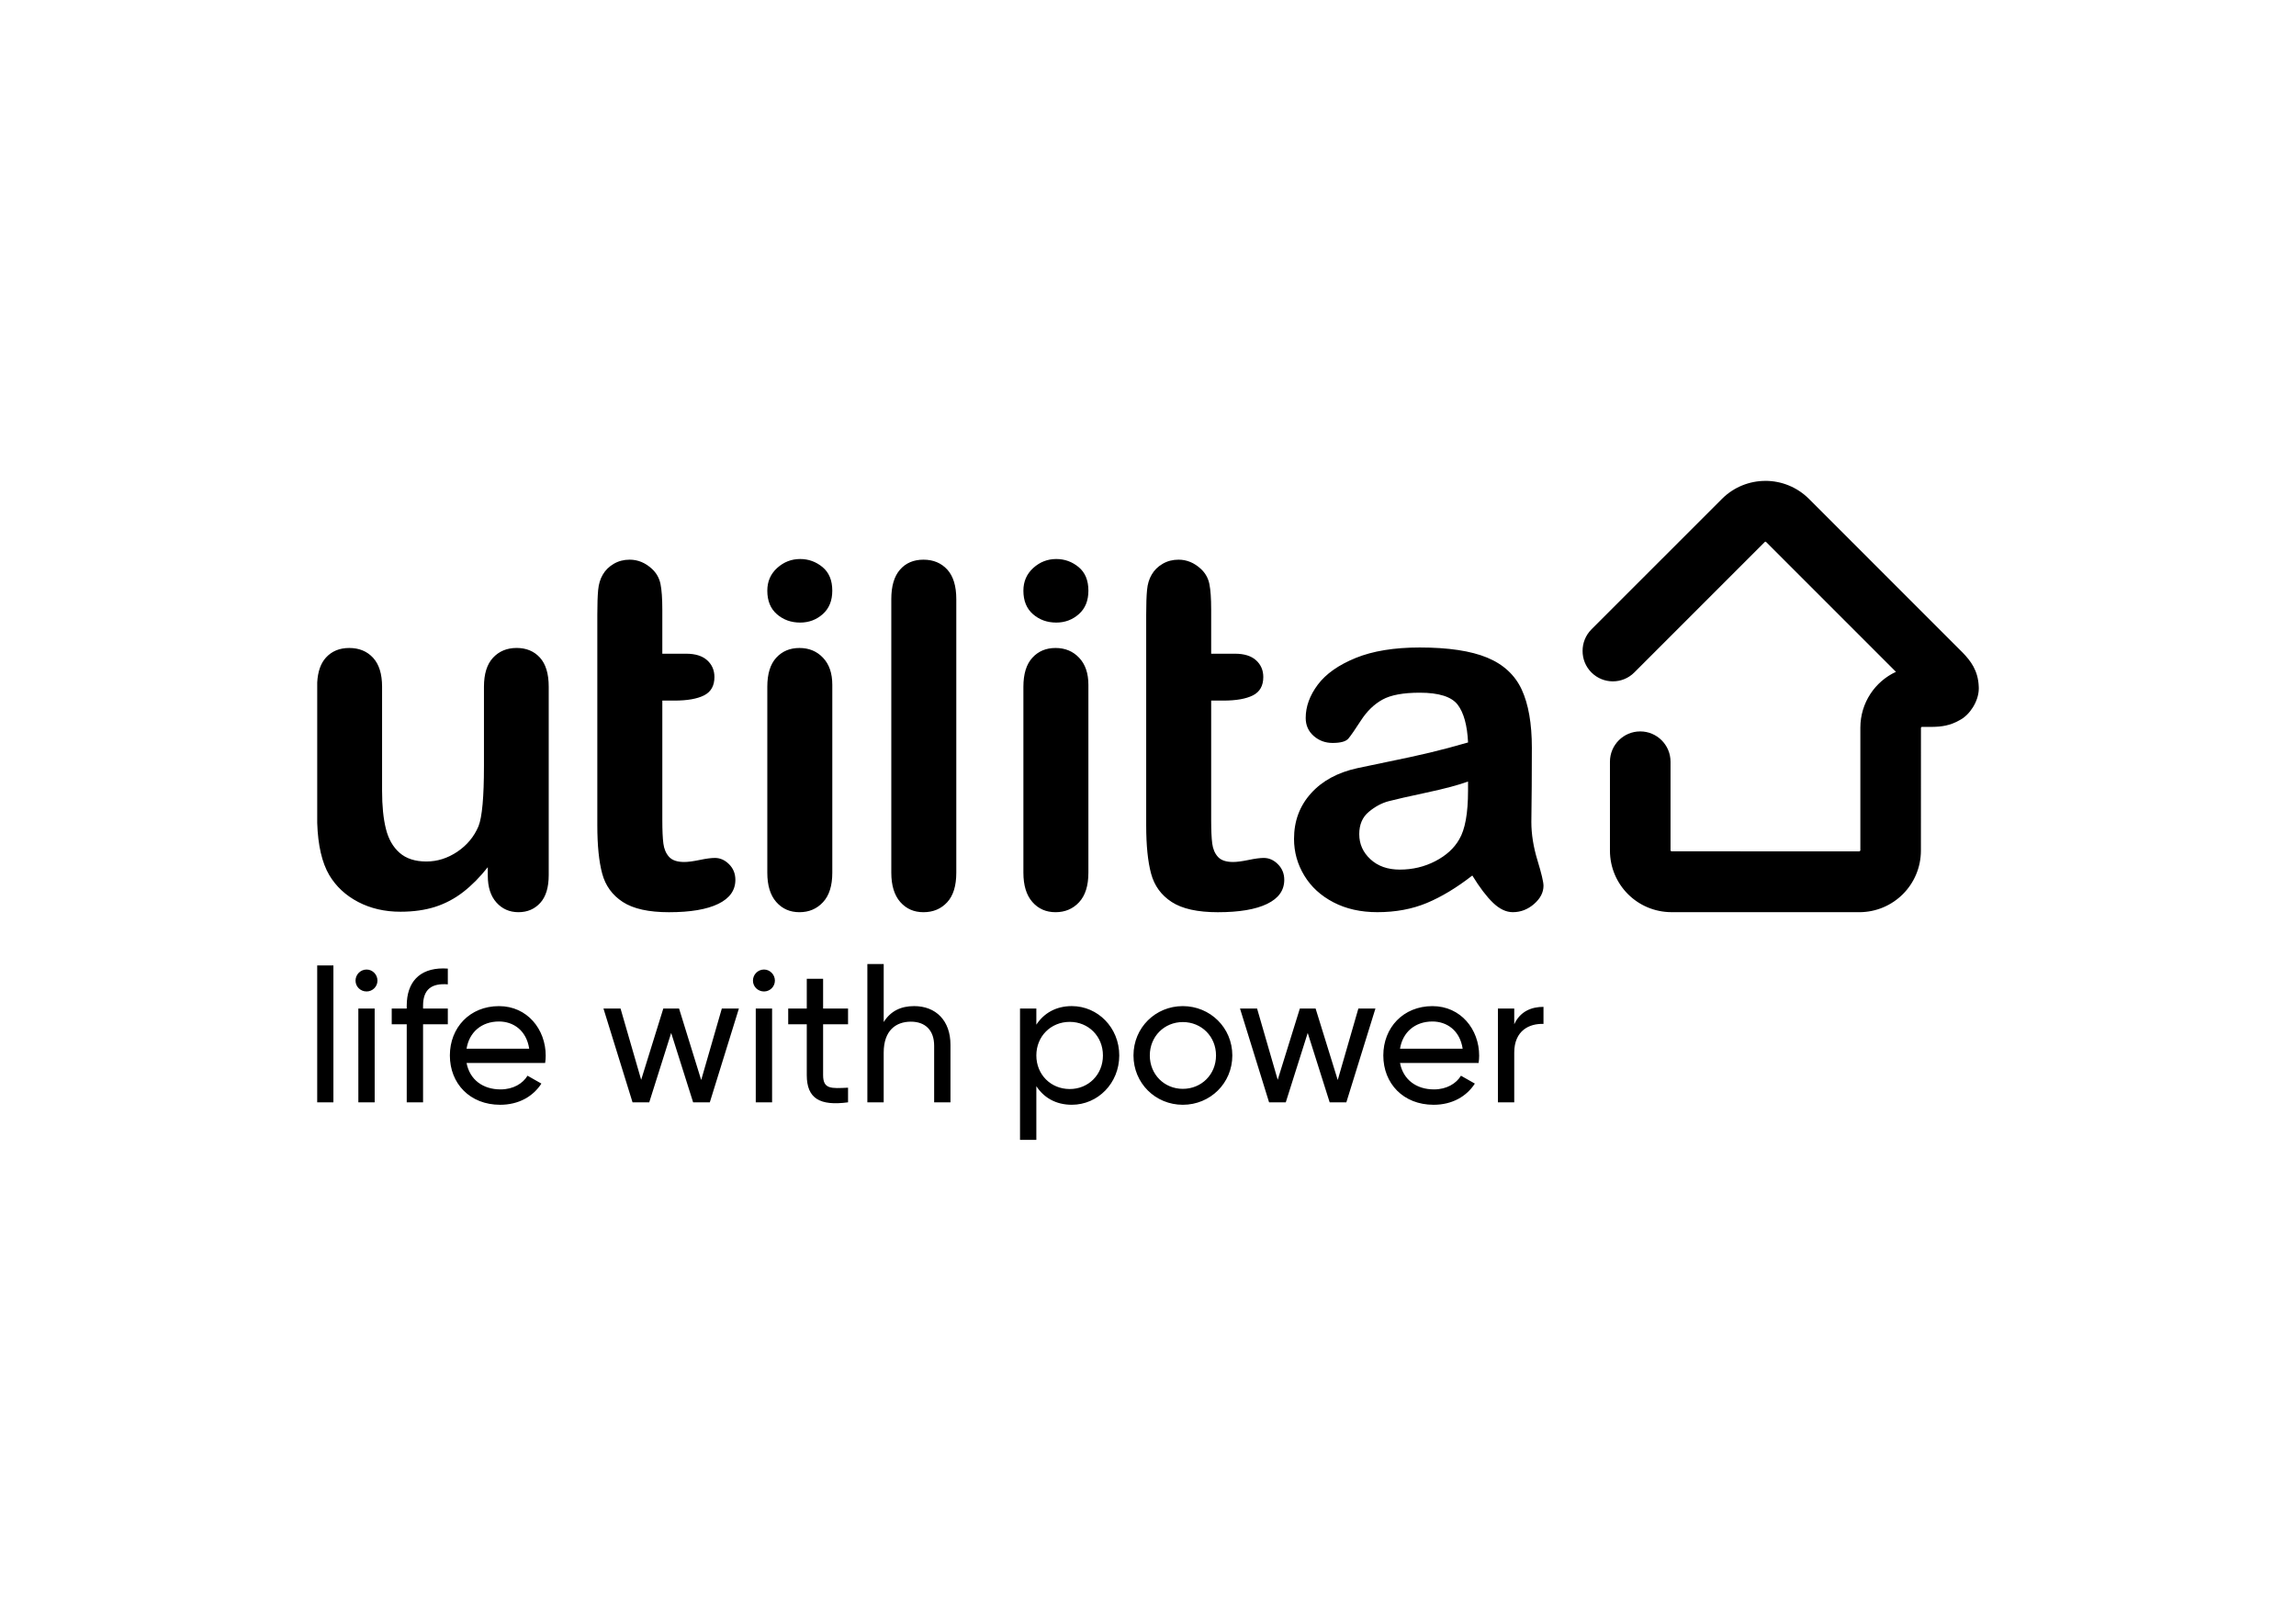 <?xml version="1.0" encoding="utf-8"?>
<!-- Generator: Adobe Illustrator 25.3.0, SVG Export Plug-In . SVG Version: 6.00 Build 0)  -->
<svg version="1.1" id="Layer_1" xmlns="http://www.w3.org/2000/svg" xmlns:xlink="http://www.w3.org/1999/xlink" x="0px" y="0px"
	 viewBox="0 0 170 120" style="enable-background:new 0 0 170 120;" xml:space="preserve">
<g>
	<g>
		<path id="SVGID_1_" d="M26.533,81.617h1.209L27.741,74.673h-1.209L26.533,81.617z
			 M53.445,74.673l-1.527,5.293l-1.639-5.293l-1.167,0l-1.639,5.277
			l-1.527-5.277h-1.264l2.152,6.944h1.237l1.624-5.138l1.625,5.138h1.236
			l2.153-6.944H53.445z M55.958,81.617h1.209l-0-6.944h-1.209L55.958,81.617z
			 M100.576,74.673l-1.528,5.293l-1.638-5.293l-1.167,0l-1.639,5.277
			l-1.528-5.277h-1.264l2.153,6.944h1.236l1.625-5.138l1.625,5.138h1.235
			l2.153-6.944H100.576z M112.117,75.84l-0-1.167h-1.209l0,6.944h1.209
			v-3.68c0-1.639,1.125-2.166,2.166-2.125v-1.264
			C113.408,74.549,112.561,74.868,112.117,75.84 M36.948,75.632
			c1.042,0,2.026,0.639,2.235,2.014h-4.638
			C34.739,76.437,35.642,75.632,36.948,75.632 M33.309,78.146
			c0,2.083,1.486,3.653,3.722,3.653c1.389,0,2.444-0.625,3.055-1.569l-1.027-0.583
			c-0.347,0.569-1.041,1.013-2,1.013c-1.292,0-2.278-0.709-2.514-1.958h5.818
			c0.028-0.18,0.042-0.361,0.042-0.541c-0-1.945-1.36-3.667-3.457-3.667
			C34.781,74.493,33.309,76.09,33.309,78.146 M76.733,78.146
			c0-1.416,1.07-2.486,2.472-2.486c1.388,0,2.459,1.07,2.459,2.486
			c0,1.417-1.071,2.487-2.459,2.487C77.802,80.632,76.733,79.563,76.733,78.146
			 M76.733,75.868v-1.195h-1.209l0,9.722h1.209v-3.972
			c0.556,0.847,1.444,1.375,2.625,1.375c1.93-0,3.514-1.597,3.514-3.653
			c0-2.055-1.584-3.653-3.514-3.653C78.177,74.493,77.288,75.021,76.733,75.868
			 M85.134,78.146c0-1.402,1.07-2.472,2.444-2.472
			c1.388,0,2.458,1.07,2.458,2.472c0,1.403-1.07,2.473-2.458,2.473
			C86.204,80.619,85.134,79.549,85.134,78.146 M83.925,78.146
			c0,2.055,1.625,3.653,3.653,3.653s3.666-1.597,3.666-3.653
			c0-2.055-1.639-3.653-3.666-3.653C85.551,74.493,83.925,76.09,83.925,78.146
			 M106.062,75.632c1.042,0,2.028,0.639,2.236,2.014l-4.638,0
			C103.854,76.437,104.757,75.632,106.062,75.632 M102.423,78.146
			c0,2.083,1.486,3.653,3.723,3.653c1.389,0,2.443-0.625,3.055-1.569l-1.028-0.583
			c-0.347,0.569-1.041,1.013-2,1.013c-1.292,0-2.277-0.709-2.514-1.958
			l5.819-0c0.028-0.18,0.042-0.361,0.042-0.541
			c0-1.945-1.361-3.667-3.458-3.667C103.896,74.493,102.423,76.09,102.423,78.146
			 M59.735,72.471l0,2.202h-1.375v1.167h1.375v3.764
			c0,1.735,0.972,2.292,3.056,2.013v-1.083c-1.237,0.056-1.847,0.125-1.847-0.93
			v-3.764h1.847v-1.167h-1.847v-2.202H59.735z M26.324,72.605
			c0,0.444,0.361,0.804,0.819,0.804c0.445,0,0.805-0.361,0.805-0.804
			c0-0.445-0.361-0.82-0.805-0.82C26.685,71.785,26.324,72.161,26.324,72.605
			 M55.75,72.605c0,0.444,0.361,0.804,0.819,0.804
			c0.445-0,0.806-0.361,0.806-0.804c0-0.445-0.362-0.82-0.806-0.82
			C56.111,71.785,55.75,72.161,55.75,72.605 M30.115,74.465v0.208H29.004v1.167
			h1.111l0,5.777h1.209l-0-5.777h1.833v-1.167h-1.833v-0.208
			c-0-1.208,0.625-1.679,1.833-1.583l-0-1.166
			c-0.118-0.009-0.232-0.013-0.343-0.013
			C31.049,71.703,30.115,72.729,30.115,74.465 M23.486,81.617h1.2L24.686,71.48
			l-1.2,0L23.486,81.617z M64.221,71.377l0,10.24l1.209-0v-3.68
			c0-1.639,0.903-2.292,2.013-2.292c1.07,0,1.723,0.639,1.723,1.779l0,4.193
			h1.208v-4.262c-0-1.779-1.069-2.862-2.693-2.862
			c-0.973,0-1.736,0.362-2.25,1.181v-4.296H64.221z M36.503,48.7
			c-0.447,0.481-0.67,1.198-0.67,2.15v5.851
			c0,2.303-0.134,3.796-0.405,4.477c-0.329,0.775-0.852,1.403-1.568,1.886
			c-0.718,0.481-1.482,0.722-2.291,0.722c-0.834,0-1.496-0.216-1.983-0.644
			c-0.488-0.428-0.827-1.021-1.014-1.78c-0.19-0.758-0.282-1.695-0.282-2.811
			l-0-7.702c0-0.952-0.225-1.669-0.67-2.15
			c-0.447-0.482-1.035-0.722-1.762-0.722c-0.717,0-1.293,0.236-1.727,0.713
			c-0.384,0.422-0.6,1.033-0.644,1.837l0,10.408
			c0.053,1.648,0.35,2.934,0.891,3.856c0.504,0.845,1.219,1.51,2.141,1.991
			c0.922,0.481,1.965,0.723,3.128,0.723c0.964,0,1.821-0.122,2.573-0.361
			c0.752-0.242,1.446-0.61,2.081-1.102c0.635-0.494,1.238-1.104,1.815-1.833
			v0.616c0,0.857,0.214,1.525,0.643,2c0.427,0.476,0.972,0.714,1.63,0.714
			c0.657,0,1.195-0.23,1.612-0.688c0.418-0.458,0.627-1.146,0.627-2.061
			l-0-13.942c-0-0.964-0.218-1.683-0.653-2.16
			c-0.435-0.476-1.011-0.713-1.727-0.713C37.531,47.977,36.95,48.218,36.503,48.7
			 M57.473,48.7c-0.441,0.481-0.66,1.198-0.66,2.15l0,13.764
			c0,0.941,0.219,1.664,0.66,2.168c0.442,0.505,1.014,0.758,1.719,0.758
			s1.287-0.247,1.744-0.74c0.46-0.494,0.689-1.223,0.689-2.187l-0-13.906
			c0-0.857-0.229-1.527-0.689-2.008c-0.457-0.482-1.039-0.722-1.744-0.722
			S57.914,48.218,57.473,48.7 M76.437,48.7
			c-0.442,0.481-0.663,1.198-0.663,2.15v13.764
			c0,0.941,0.221,1.664,0.663,2.168c0.439,0.505,1.012,0.758,1.717,0.758
			c0.705,0,1.288-0.247,1.745-0.74c0.458-0.494,0.688-1.223,0.688-2.187
			l-0-13.906c0-0.857-0.229-1.527-0.688-2.008
			c-0.457-0.482-1.04-0.722-1.745-0.722S76.876,48.218,76.437,48.7
			 M101.469,63.619c-0.552-0.51-0.828-1.13-0.828-1.86
			c0-0.705,0.234-1.254,0.704-1.647c0.47-0.394,0.964-0.658,1.482-0.793
			c0.516-0.136,1.448-0.347,2.793-0.635c1.345-0.287,2.371-0.561,3.076-0.819
			v0.687c0,1.668-0.218,2.868-0.652,3.594c-0.376,0.66-0.967,1.198-1.772,1.615
			s-1.683,0.625-2.635,0.625C102.744,64.385,102.022,64.13,101.469,63.619
			 M100.377,48.716c-1.269,0.518-2.203,1.177-2.803,1.975
			c-0.598,0.8-0.898,1.62-0.898,2.466c0,0.541,0.197,0.984,0.589,1.331
			c0.394,0.347,0.861,0.52,1.401,0.52c0.6,0,0.991-0.109,1.174-0.327
			c0.181-0.216,0.493-0.666,0.933-1.347c0.442-0.682,0.97-1.193,1.588-1.535
			c0.615-0.34,1.537-0.511,2.758-0.511c1.421-0,2.358,0.297,2.812,0.89
			c0.451,0.594,0.707,1.525,0.767,2.794c-1.012,0.293-1.949,0.543-2.812,0.748
			c-0.863,0.207-1.9,0.433-3.111,0.679c-1.211,0.248-1.969,0.406-2.274,0.476
			c-1.457,0.318-2.603,0.94-3.437,1.868c-0.834,0.929-1.252,2.051-1.252,3.367
			c0,0.975,0.253,1.88,0.758,2.714c0.504,0.835,1.225,1.496,2.159,1.983
			c0.934,0.487,2.018,0.731,3.251,0.731c1.353,0,2.572-0.227,3.659-0.678
			c1.086-0.453,2.211-1.13,3.374-2.036c0.541,0.881,1.05,1.554,1.534,2.019
			c0.481,0.463,0.969,0.695,1.463,0.695c0.587,0,1.113-0.204,1.577-0.608
			c0.464-0.406,0.696-0.855,0.696-1.348c0-0.283-0.15-0.914-0.45-1.895
			c-0.298-0.981-0.449-1.924-0.449-2.828c0.012-0.963,0.021-1.839,0.027-2.626
			c0.006-0.787,0.01-1.744,0.01-2.873c-0-1.785-0.251-3.219-0.749-4.3
			c-0.5-1.08-1.354-1.871-2.564-2.371c-1.211-0.499-2.874-0.748-4.989-0.748
			C103.226,47.942,101.645,48.199,100.377,48.716 M66.637,42.179
			c-0.431,0.492-0.644,1.221-0.644,2.185l0,20.25
			c0,0.94,0.222,1.664,0.661,2.168c0.442,0.505,1.014,0.758,1.719,0.758
			c0.716,0,1.302-0.244,1.754-0.732c0.452-0.486,0.679-1.218,0.679-2.194
			l-0-20.25c0-0.976-0.224-1.707-0.669-2.194
			c-0.448-0.487-1.035-0.731-1.763-0.731S67.065,41.685,66.637,42.179
			 M45.442,41.746c-0.351,0.206-0.623,0.474-0.811,0.802
			c-0.188,0.317-0.302,0.696-0.343,1.136c-0.041,0.441-0.062,1.048-0.062,1.825
			l0,15.598c0,1.493,0.121,2.685,0.362,3.578
			c0.241,0.893,0.749,1.593,1.525,2.098c0.776,0.505,1.915,0.758,3.418,0.758
			c1.587,0,2.803-0.206,3.649-0.617c0.846-0.411,1.268-1.003,1.268-1.781
			c0-0.458-0.155-0.843-0.466-1.154c-0.312-0.312-0.662-0.467-1.05-0.467
			c-0.27,0-0.645,0.048-1.127,0.15c-0.482,0.099-0.863,0.15-1.146,0.15
			c-0.517,0-0.889-0.126-1.119-0.378c-0.23-0.254-0.37-0.583-0.423-0.987
			c-0.053-0.406-0.078-0.985-0.078-1.737l-0-8.848l0.897-0
			c0.953,0,1.684-0.129,2.195-0.387c0.511-0.259,0.766-0.711,0.766-1.358
			c0-0.504-0.179-0.918-0.537-1.242c-0.359-0.323-0.878-0.484-1.559-0.484H49.039
			l-0-3.279c0-0.811-0.045-1.437-0.133-1.877
			c-0.089-0.44-0.298-0.813-0.626-1.12c-0.493-0.457-1.046-0.687-1.658-0.687
			C46.187,41.438,45.795,41.54,45.442,41.746 M86.083,41.746
			c-0.354,0.206-0.624,0.474-0.811,0.802c-0.188,0.317-0.303,0.696-0.343,1.136
			c-0.042,0.441-0.063,1.048-0.063,1.825l0,15.598
			c0,1.493,0.121,2.685,0.363,3.578c0.239,0.893,0.748,1.593,1.524,2.098
			c0.775,0.505,1.915,0.758,3.419,0.758c1.586,0,2.801-0.206,3.648-0.617
			c0.847-0.411,1.269-1.003,1.269-1.781c0-0.458-0.157-0.843-0.468-1.154
			c-0.31-0.312-0.661-0.467-1.049-0.467c-0.269,0-0.646,0.048-1.128,0.15
			c-0.482,0.099-0.864,0.15-1.145,0.15c-0.518,0-0.891-0.126-1.12-0.378
			c-0.23-0.254-0.37-0.583-0.423-0.987c-0.053-0.406-0.079-0.985-0.079-1.737
			l-0-8.848h0.9c0.951,0,1.682-0.129,2.193-0.387
			c0.51-0.259,0.766-0.711,0.766-1.358c0-0.504-0.178-0.918-0.537-1.242
			c-0.359-0.323-0.877-0.484-1.559-0.484h-1.763v-3.279
			c0-0.811-0.043-1.437-0.132-1.877c-0.088-0.44-0.297-0.813-0.626-1.12
			c-0.493-0.457-1.047-0.687-1.655-0.687
			C86.829,41.438,86.434,41.54,86.083,41.746 M57.544,42.052
			c-0.488,0.441-0.731,1.001-0.731,1.682c0,0.753,0.237,1.335,0.713,1.745
			c0.476,0.412,1.048,0.617,1.719,0.617c0.646,0,1.205-0.209,1.674-0.626
			c0.469-0.417,0.705-0.995,0.705-1.736c0-0.764-0.24-1.345-0.722-1.745
			c-0.482-0.398-1.034-0.599-1.657-0.599
			C58.598,41.39,58.031,41.611,57.544,42.052 M76.506,42.052
			c-0.487,0.441-0.732,1.001-0.732,1.682c0,0.753,0.239,1.335,0.714,1.745
			c0.477,0.412,1.049,0.617,1.72,0.617c0.645,0,1.203-0.209,1.673-0.626
			c0.472-0.417,0.706-0.995,0.706-1.736c-0-0.764-0.24-1.345-0.722-1.745
			c-0.482-0.398-1.035-0.599-1.656-0.599
			C77.56,41.39,76.994,41.611,76.506,42.052 M130.71,35.605
			c-1.152,0-2.33,0.446-3.215,1.334l-9.661,9.66
			c-0.44,0.442-0.658,1.019-0.656,1.596c-0.003,0.577,0.215,1.156,0.656,1.596
			c0.876,0.876,2.297,0.876,3.172,0l9.664-9.664
			c0.014-0.014,0.016-0.016,0.046-0.018c0.029,0.002,0.036,0.005,0.048,0.018
			l9.615,9.616c-1.556,0.722-2.629,2.293-2.635,4.125v9.099
			c0,0.021-0.046,0.067-0.069,0.068l-13.917-0.001c-0.024,0-0.069-0.043-0.069-0.067
			v-6.568c0-1.239-1.005-2.244-2.243-2.244c-1.239,0-2.243,1.004-2.243,2.244
			v6.587c0.008,2.518,2.034,4.544,4.554,4.552l13.917,0.002
			c2.519-0.01,4.546-2.033,4.554-4.554l0.003-9.099
			c0-0.023,0.042-0.067,0.065-0.068h0.78c0.65-0.007,1.318-0.086,2.047-0.512
			c0.703-0.367,1.373-1.355,1.39-2.3v-0.068c0-0.018-0.001-0.037-0.002-0.056
			c0-0.003,0-0.005,0-0.007c0-0.004,0-0.008,0-0.013
			c-0.04-1.231-0.616-1.943-1.177-2.528l-11.399-11.4
			c-0.884-0.884-2.058-1.331-3.213-1.331H130.71z"/>
	</g>
</g>
</svg>
